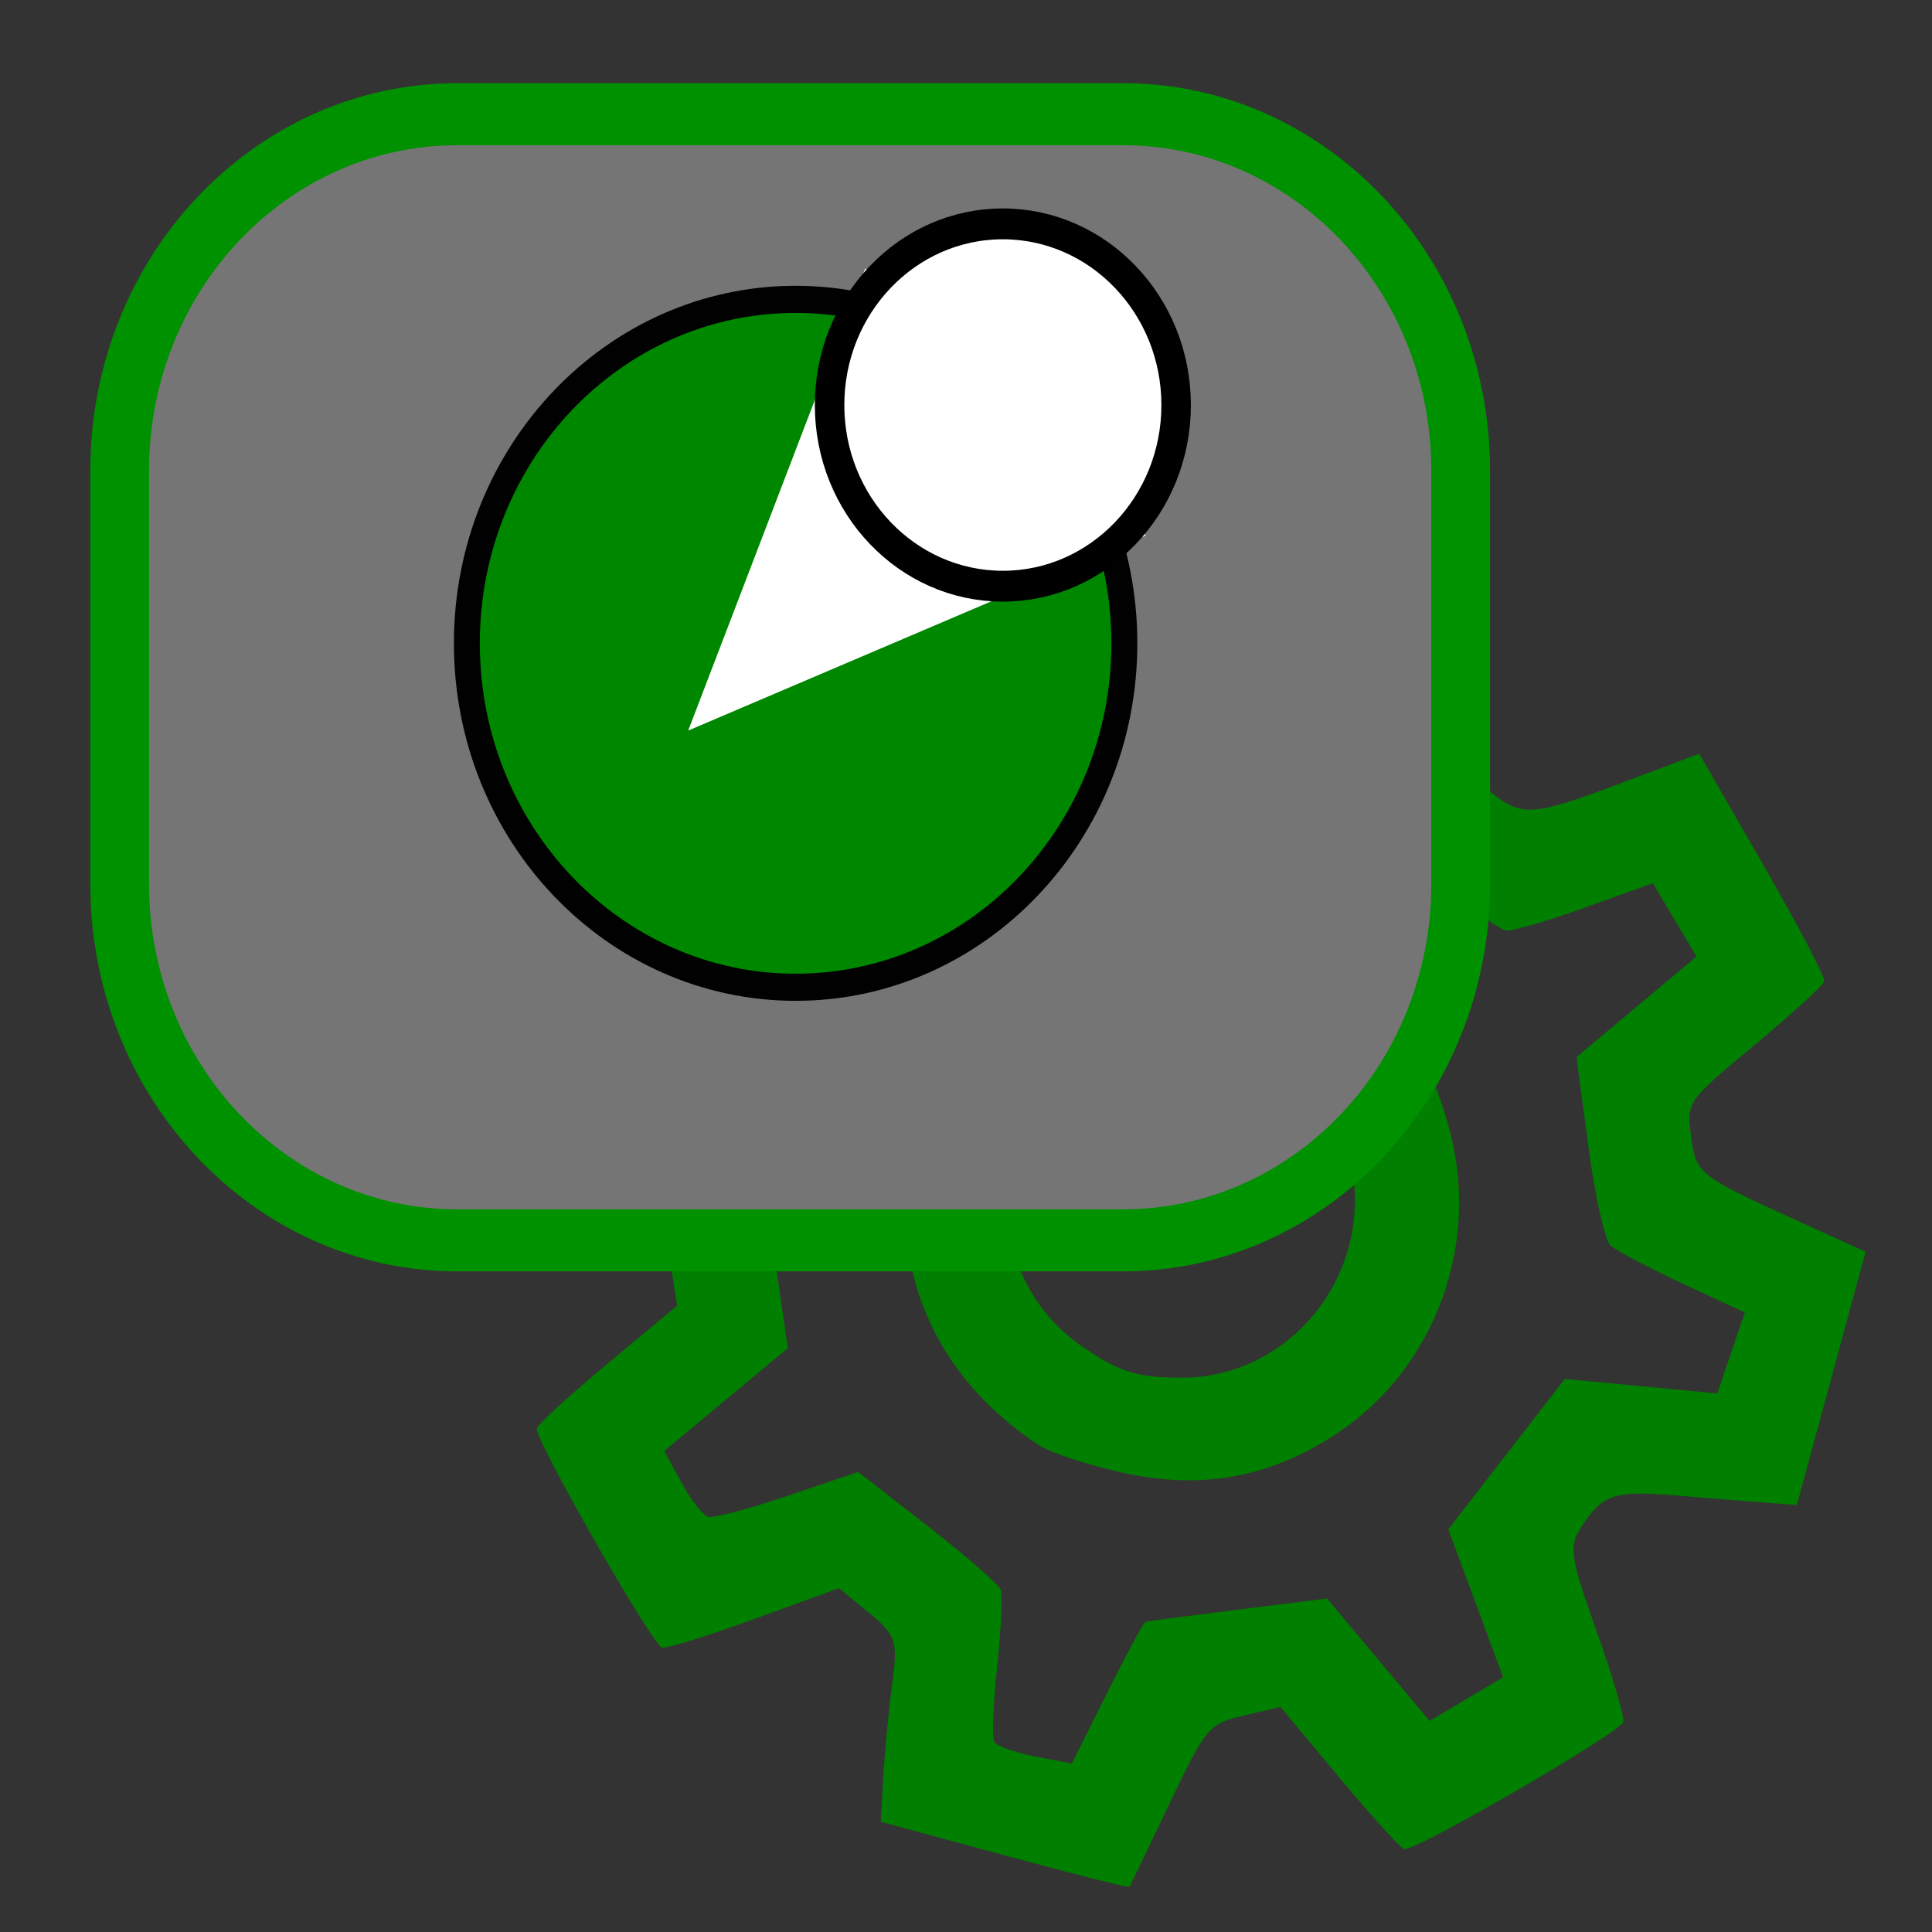 <?xml version="1.0" encoding="UTF-8" standalone="no"?>
<!-- Created with Inkscape (http://www.inkscape.org/) -->

<svg xmlns:dc="http://purl.org/dc/elements/1.1/" xmlns:cc="http://creativecommons.org/ns#" xmlns:rdf="http://www.w3.org/1999/02/22-rdf-syntax-ns#" xmlns:svg="http://www.w3.org/2000/svg" xmlns="http://www.w3.org/2000/svg" version="1.2" width="64" height="64" viewBox="0 0 64 64" id="svg3254" xml:space="preserve"><rect x="0" y="0" width="64" height="64" fill="#333333" stroke="none"/><defs id="defs14" />
<g id="layer1">
	<g transform="matrix(1.576,0,0,1.664,54.171,-1788.646)" id="g3219">
		<path d="m -15.805,1110.28 c 0.028,-0.49 0.111,-1.315 0.185,-1.835 0.124,-0.872 0.086,-0.983 -0.492,-1.433 l -0.626,-0.488 -1.778,0.613 c -0.978,0.336 -1.851,0.593 -1.94,0.57 -0.209,-0.053 -2.69,-4.165 -2.633,-4.364 0.024,-0.084 0.698,-0.667 1.497,-1.297 l 1.454,-1.147 -0.125,-0.736 c -0.121,-0.715 -0.164,-0.754 -1.498,-1.329 -2.442,-1.053 -2.267,-0.627 -1.441,-3.512 l 0.721,-2.515 1.515,0.148 c 2.351,0.229 2.385,0.224 2.887,-0.387 0.461,-0.561 0.461,-0.563 -0.086,-2.002 -0.301,-0.793 -0.597,-1.58 -0.659,-1.749 -0.087,-0.24 0.416,-0.594 2.277,-1.604 l 2.389,-1.296 1.163,1.353 c 1.257,1.461 1.43,1.563 2.337,1.378 0.534,-0.108 0.666,-0.264 1.223,-1.445 1.103,-2.335 0.67,-2.168 3.638,-1.405 l 2.587,0.664 -0.083,1.073 c -0.045,0.59 -0.107,1.323 -0.136,1.629 -0.096,0.995 -0.056,1.161 0.365,1.491 0.662,0.52 0.897,0.508 2.701,-0.135 l 1.708,-0.608 1.334,2.195 c 0.734,1.207 1.316,2.259 1.294,2.337 -0.022,0.079 -0.683,0.649 -1.468,1.269 -1.428,1.125 -1.428,1.126 -1.332,1.817 0.104,0.75 0.136,0.774 2.283,1.7 l 1.385,0.597 -0.722,2.521 -0.723,2.52 -0.542,-0.037 c -0.299,-0.02 -1.117,-0.084 -1.819,-0.139 -1.469,-0.119 -1.685,-0.063 -2.141,0.568 -0.301,0.417 -0.273,0.62 0.286,2.103 0.341,0.902 0.595,1.724 0.566,1.827 -0.061,0.21 -4.383,2.584 -4.603,2.528 -0.079,-0.02 -0.697,-0.665 -1.372,-1.433 l -1.229,-1.397 -0.767,0.171 c -0.743,0.166 -0.792,0.221 -1.574,1.77 -0.444,0.88 -0.818,1.618 -0.83,1.642 -0.012,0.023 -1.194,-0.26 -2.627,-0.628 l -2.604,-0.669 0.055,-0.894 z m 4.699,-1.662 c 0.403,-0.767 0.767,-1.407 0.808,-1.42 0.042,-0.019 0.917,-0.124 1.947,-0.246 l 1.872,-0.222 1.078,1.219 1.077,1.219 0.773,-0.435 0.773,-0.435 -0.576,-1.473 -0.576,-1.472 1.224,-1.497 1.223,-1.496 1.603,0.143 1.602,0.145 0.291,-0.806 0.291,-0.805 -1.302,-0.573 c -0.716,-0.316 -1.401,-0.658 -1.521,-0.761 -0.12,-0.103 -0.33,-0.99 -0.467,-1.97 l -0.249,-1.781 1.26,-1.001 1.261,-1.001 -0.458,-0.73 -0.459,-0.73 -1.453,0.494 c -0.8,0.272 -1.54,0.473 -1.645,0.446 -0.335,-0.086 -2.939,-2.101 -3.011,-2.329 -0.038,-0.121 0,-0.833 0.083,-1.584 l 0.152,-1.365 -0.9,-0.231 -0.9,-0.231 -0.652,1.36 c -0.358,0.748 -0.76,1.401 -0.892,1.452 -0.293,0.114 -3.494,0.461 -3.709,0.404 -0.084,-0.022 -0.594,-0.55 -1.134,-1.173 l -0.98,-1.133 -0.802,0.42 -0.802,0.419 0.566,1.472 0.566,1.473 -0.474,0.566 c -0.26,0.311 -0.769,0.944 -1.129,1.406 -0.36,0.462 -0.808,0.868 -0.994,0.904 -0.186,0.035 -0.977,0.02 -1.758,-0.064 l -1.42,-0.127 -0.226,0.787 c -0.254,0.886 -0.301,0.836 1.483,1.596 l 1.282,0.546 0.283,1.875 0.283,1.875 -1.299,1.022 -1.299,1.023 0.363,0.629 c 0.199,0.347 0.453,0.654 0.563,0.682 0.111,0.028 0.865,-0.16 1.677,-0.421 l 1.476,-0.472 1.462,1.078 c 0.804,0.593 1.495,1.163 1.534,1.268 0.04,0.104 0.005,0.795 -0.077,1.535 -0.082,0.739 -0.109,1.411 -0.059,1.493 0.049,0.082 0.436,0.212 0.86,0.29 l 0.77,0.141 0.737,-1.398 z m -1.432,-4.941 c -2.207,-1.374 -3.184,-3.549 -2.667,-5.939 1.055,-4.879 7.628,-6.017 10.666,-1.848 0.253,0.348 0.578,1.186 0.721,1.863 0.468,2.204 -0.517,4.48 -2.466,5.699 -1.396,0.874 -2.844,1.122 -4.5,0.772 -0.73,-0.154 -1.518,-0.402 -1.754,-0.547 l 0,0 z m 3.043,-1.343 c 2.247,-0.02 3.962,-2.039 3.536,-4.18 -0.487,-2.451 -3.773,-3.601 -5.816,-2.036 -1.947,1.491 -1.879,4.26 0.138,5.587 0.793,0.522 1.176,0.635 2.143,0.628 l -10e-4,10e-4 z" id="path4448-4-4" style="fill:#007f00" />
		<path d="m -24.424,1077.473 h 13.202 c 3.947,0 7.146,3.199 7.146,7.146 v 7.859 c 0,3.947 -3.199,7.146 -7.146,7.146 h -13.202 c -3.946,0 -7.146,-3.199 -7.146,-7.146 v -7.859 c 0,-3.947 3.199,-7.146 7.146,-7.146 z" id="rect3980-2-6" style="fill:#757575" />
		<path d="m -24.761,1077.181 h 13.995 c 3.919,0 7.096,3.177 7.096,7.096 v 8.227 c 0,3.919 -3.177,7.096 -7.096,7.096 h -13.995 c -3.919,0 -7.096,-3.177 -7.096,-7.096 v -8.227 c 0,-3.919 3.177,-7.096 7.096,-7.096 z" id="rect3980-9" style="fill:none;stroke:#009100;stroke-width:1.235;stroke-linecap:round;stroke-linejoin:round" />
		<g transform="matrix(1.415,0,0,1.402,-59.159,-361.585)" id="g4236-1">
			
				<path d="m 34.219,1033.737 c 0,2.697 -2.186,4.884 -4.883,4.884 -2.697,0 -4.884,-2.186 -4.884,-4.884 0,-2.697 2.187,-4.884 4.884,-4.884 2.697,10e-4 4.883,2.187 4.883,4.884 z" id="path3984-8-3" style="fill:#008700;fill-opacity:1;stroke:#000100;stroke-width:0.385;stroke-linecap:round;stroke-linejoin:round" />
			<path d="m 30.369,1028.415 -2.629,6.561 6.798,-2.771 -4.169,-3.79 z" id="path4007-7" style="fill:#ffffff" />
			<path d="m 34.988,1030.354 c 0,1.421 -1.152,2.572 -2.574,2.572 -1.421,0 -2.574,-1.151 -2.574,-2.572 0,-1.421 1.152,-2.573 2.574,-2.573 1.421,10e-4 2.574,1.153 2.574,2.573 z" id="path4004-0" style="fill:#ffffff;stroke:#000000;stroke-width:0.438" />
		</g>
	</g>
</g>
</svg>